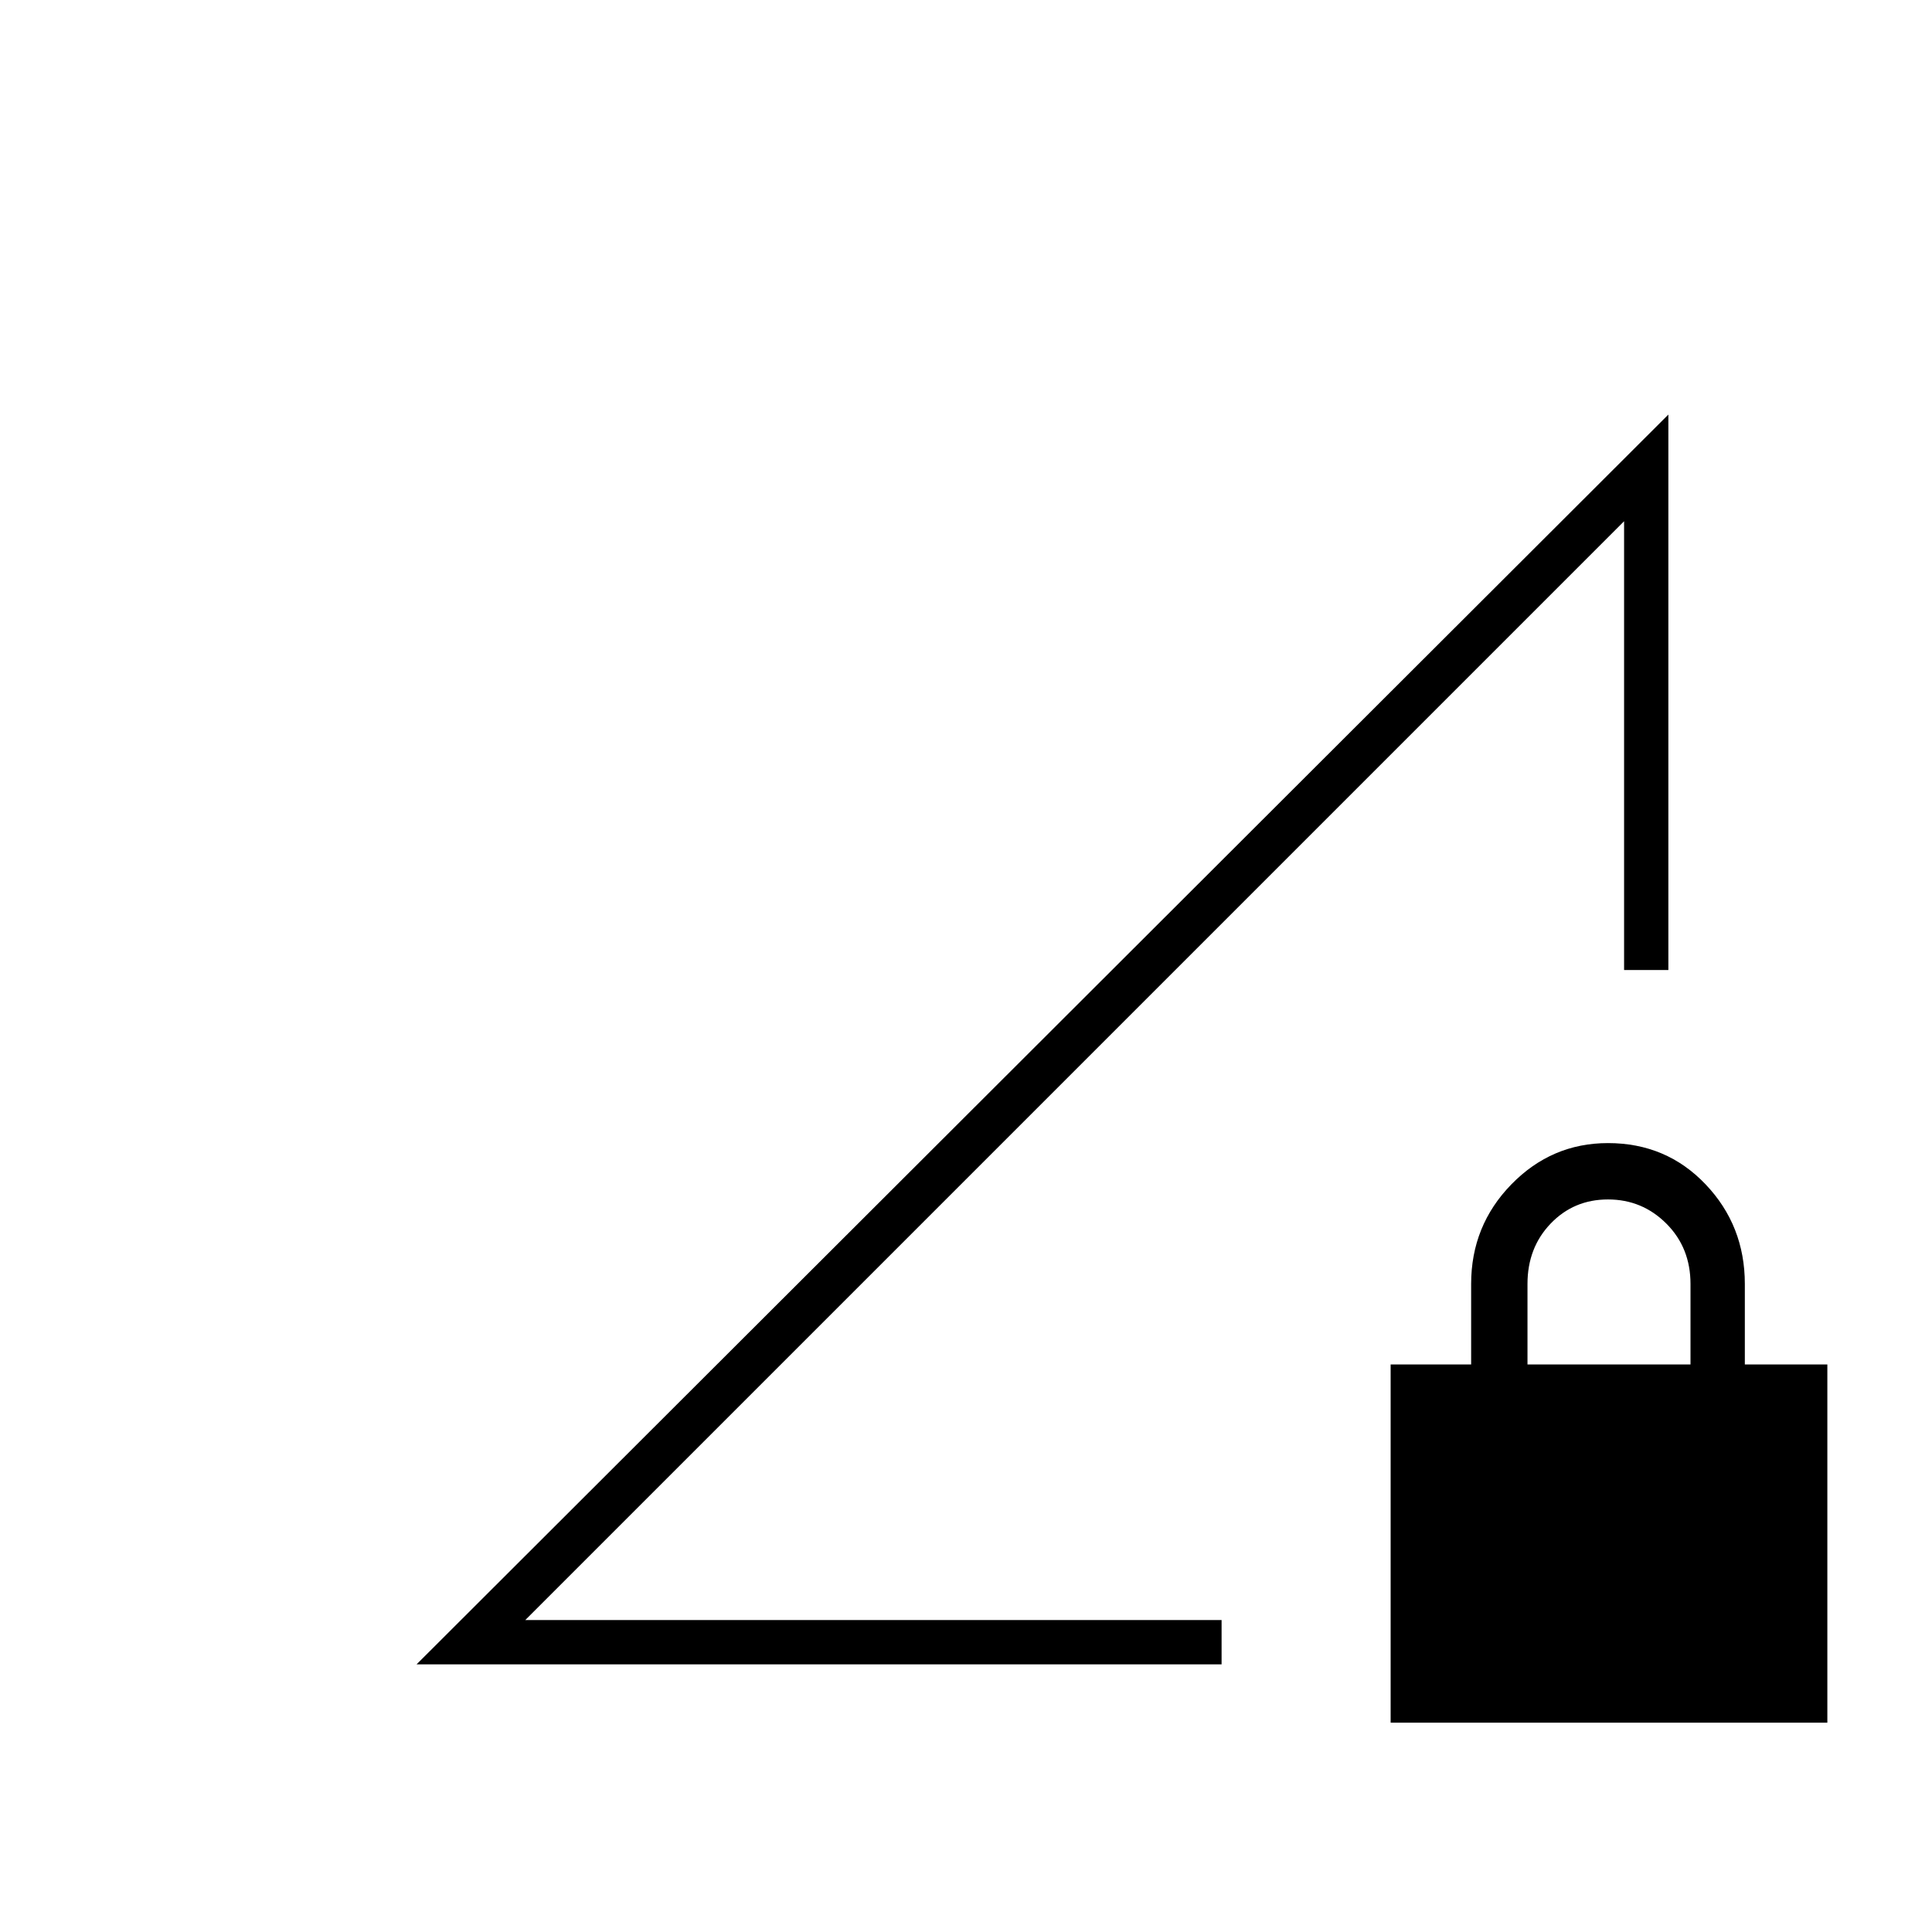 <svg xmlns="http://www.w3.org/2000/svg" height="48" width="48"><path d="m10.35 41.35 31.1-31.05v13.8h-1.1V12.95l-27.3 27.3h17.3v1.1Zm24.2 1.45v-8.9h2v-2q0-1.45 1-2.475 1-1.025 2.4-1.025 1.45 0 2.425 1.025.975 1.025.975 2.475v2h2.05v8.9Zm3.4-8.9H42v-2q0-.9-.6-1.5t-1.45-.6q-.85 0-1.425.6-.575.6-.575 1.5Zm-11.4-7.2Z"/></svg>